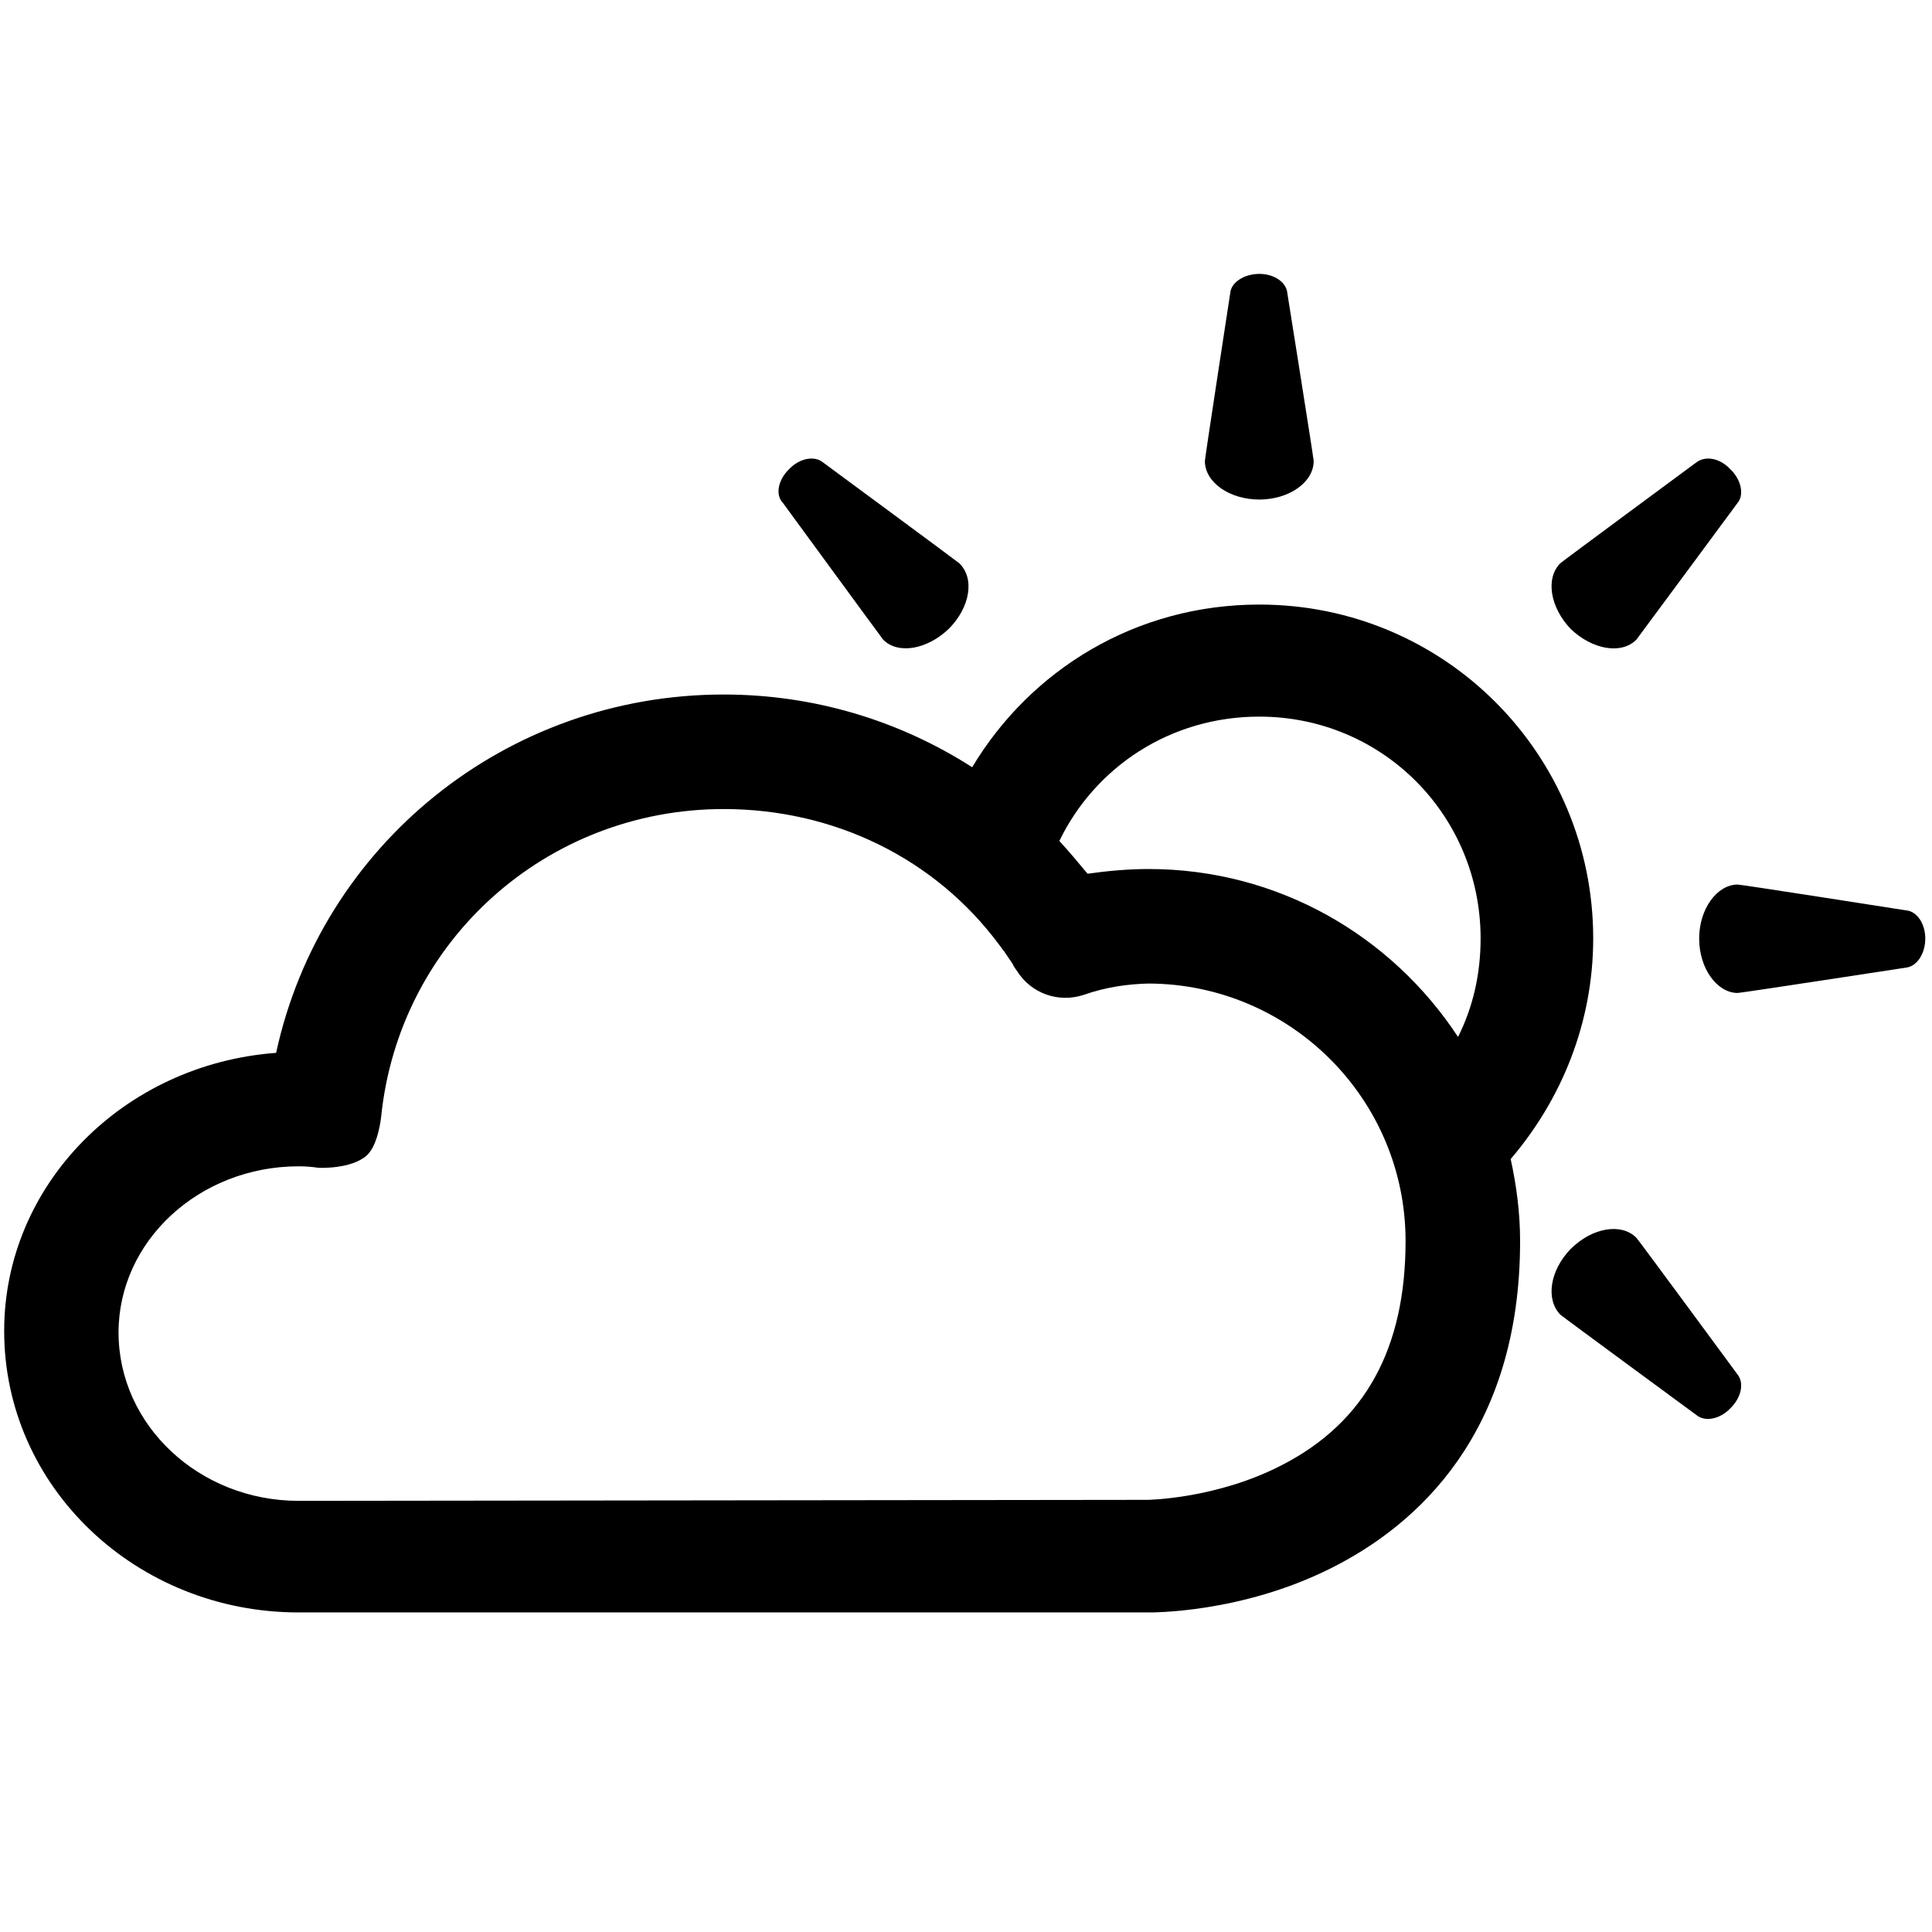 <svg version="1.1" id="solnube" xmlns="http://www.w3.org/2000/svg" xmlns:xlink="http://www.w3.org/1999/xlink" x="0px" y="0px"
	 width="25px" height="25px" viewBox="0 0 25 25" enable-background="new 0 0 25 25" xml:space="preserve">
<path fill="#000000" d="M21.951,18.31c0.11,0.092,0.303,0.056,0.437-0.084c0.146-0.14,0.182-0.328,0.098-0.437
	c0,0-1.287-1.749-1.312-1.773c-0.194-0.194-0.57-0.133-0.85,0.146c-0.266,0.274-0.328,0.65-0.133,0.85
	C20.216,17.036,21.951,18.31,21.951,18.31z"/>
<path fill="#000000" d="M24.67,12.52c0.134-0.018,0.243-0.177,0.243-0.376c0-0.194-0.11-0.351-0.243-0.363
	c0,0-2.136-0.335-2.184-0.335c-0.267,0-0.499,0.315-0.499,0.698c0,0.389,0.232,0.705,0.499,0.705
	C22.533,12.848,24.67,12.52,24.67,12.52z"/>
<path fill="#000000" d="M22.486,6.505c0.084-0.102,0.048-0.297-0.098-0.436c-0.134-0.14-0.315-0.176-0.437-0.086
	c0,0-1.736,1.282-1.76,1.305c-0.195,0.194-0.133,0.571,0.133,0.85c0.279,0.268,0.656,0.335,0.85,0.14
	C21.198,8.248,22.486,6.505,22.486,6.505z"/>
<path fill="#000000" d="M10.649,5.983c-0.109-0.09-0.303-0.054-0.436,0.086c-0.146,0.139-0.182,0.334-0.084,0.436
	c0,0,1.275,1.743,1.299,1.772c0.193,0.195,0.57,0.128,0.849-0.14c0.278-0.278,0.339-0.656,0.134-0.85
	C12.386,7.264,10.649,5.983,10.649,5.983z"/>
<path fill="#000000" d="M16.658,3.793c-0.012-0.14-0.17-0.249-0.362-0.249c-0.195,0-0.366,0.109-0.377,0.249
	c0,0-0.328,2.136-0.328,2.173c0,0.273,0.315,0.498,0.705,0.498c0.386,0,0.703-0.225,0.703-0.498
	C16.999,5.928,16.658,3.793,16.658,3.793z"/>
<path fill="#000000" d="M20.616,12.143c0-2.379-1.918-4.32-4.32-4.32c-1.604,0-2.964,0.849-3.716,2.105
	c-0.946-0.606-2.05-0.941-3.216-0.941c-2.816,0-5.208,1.949-5.791,4.637c-1.967,0.145-3.519,1.699-3.519,3.599
	c0,2.021,1.71,3.642,3.811,3.642l0,0H14.85c0.049,0,1.202,0.013,2.368-0.57c1.117-0.557,2.452-1.748,2.452-4.236
	c0-0.37-0.048-0.723-0.122-1.061C20.204,14.231,20.616,13.236,20.616,12.143z M16.598,18.953c-0.85,0.444-1.748,0.455-1.748,0.455
	L3.865,19.421c-1.287,0-2.331-0.978-2.331-2.179c0-1.184,1.045-2.15,2.331-2.15c0.084,0,0.17,0.006,0.254,0.019
	c0,0,0.426,0.024,0.632-0.164c0.146-0.14,0.181-0.496,0.181-0.496c0.232-2.271,2.136-3.982,4.432-3.982
	c1.42,0,2.732,0.631,3.568,1.76c0.025,0.03,0.036,0.055,0.06,0.079c0.038,0.054,0.074,0.111,0.111,0.164
	c0.012,0.031,0.035,0.061,0.06,0.097c0.182,0.286,0.534,0.413,0.862,0.304c0.291-0.103,0.581-0.14,0.837-0.146
	c1.833,0.006,3.326,1.493,3.326,3.332C18.188,17.448,17.665,18.401,16.598,18.953z M14.862,11.245c-0.266,0-0.534,0.025-0.789,0.061
	c-0.121-0.146-0.243-0.292-0.365-0.424c0.461-0.953,1.433-1.609,2.587-1.609c1.601,0,2.864,1.286,2.864,2.87
	c0,0.462-0.098,0.887-0.292,1.275C18.006,12.107,16.538,11.245,14.862,11.245z"/>
</svg>